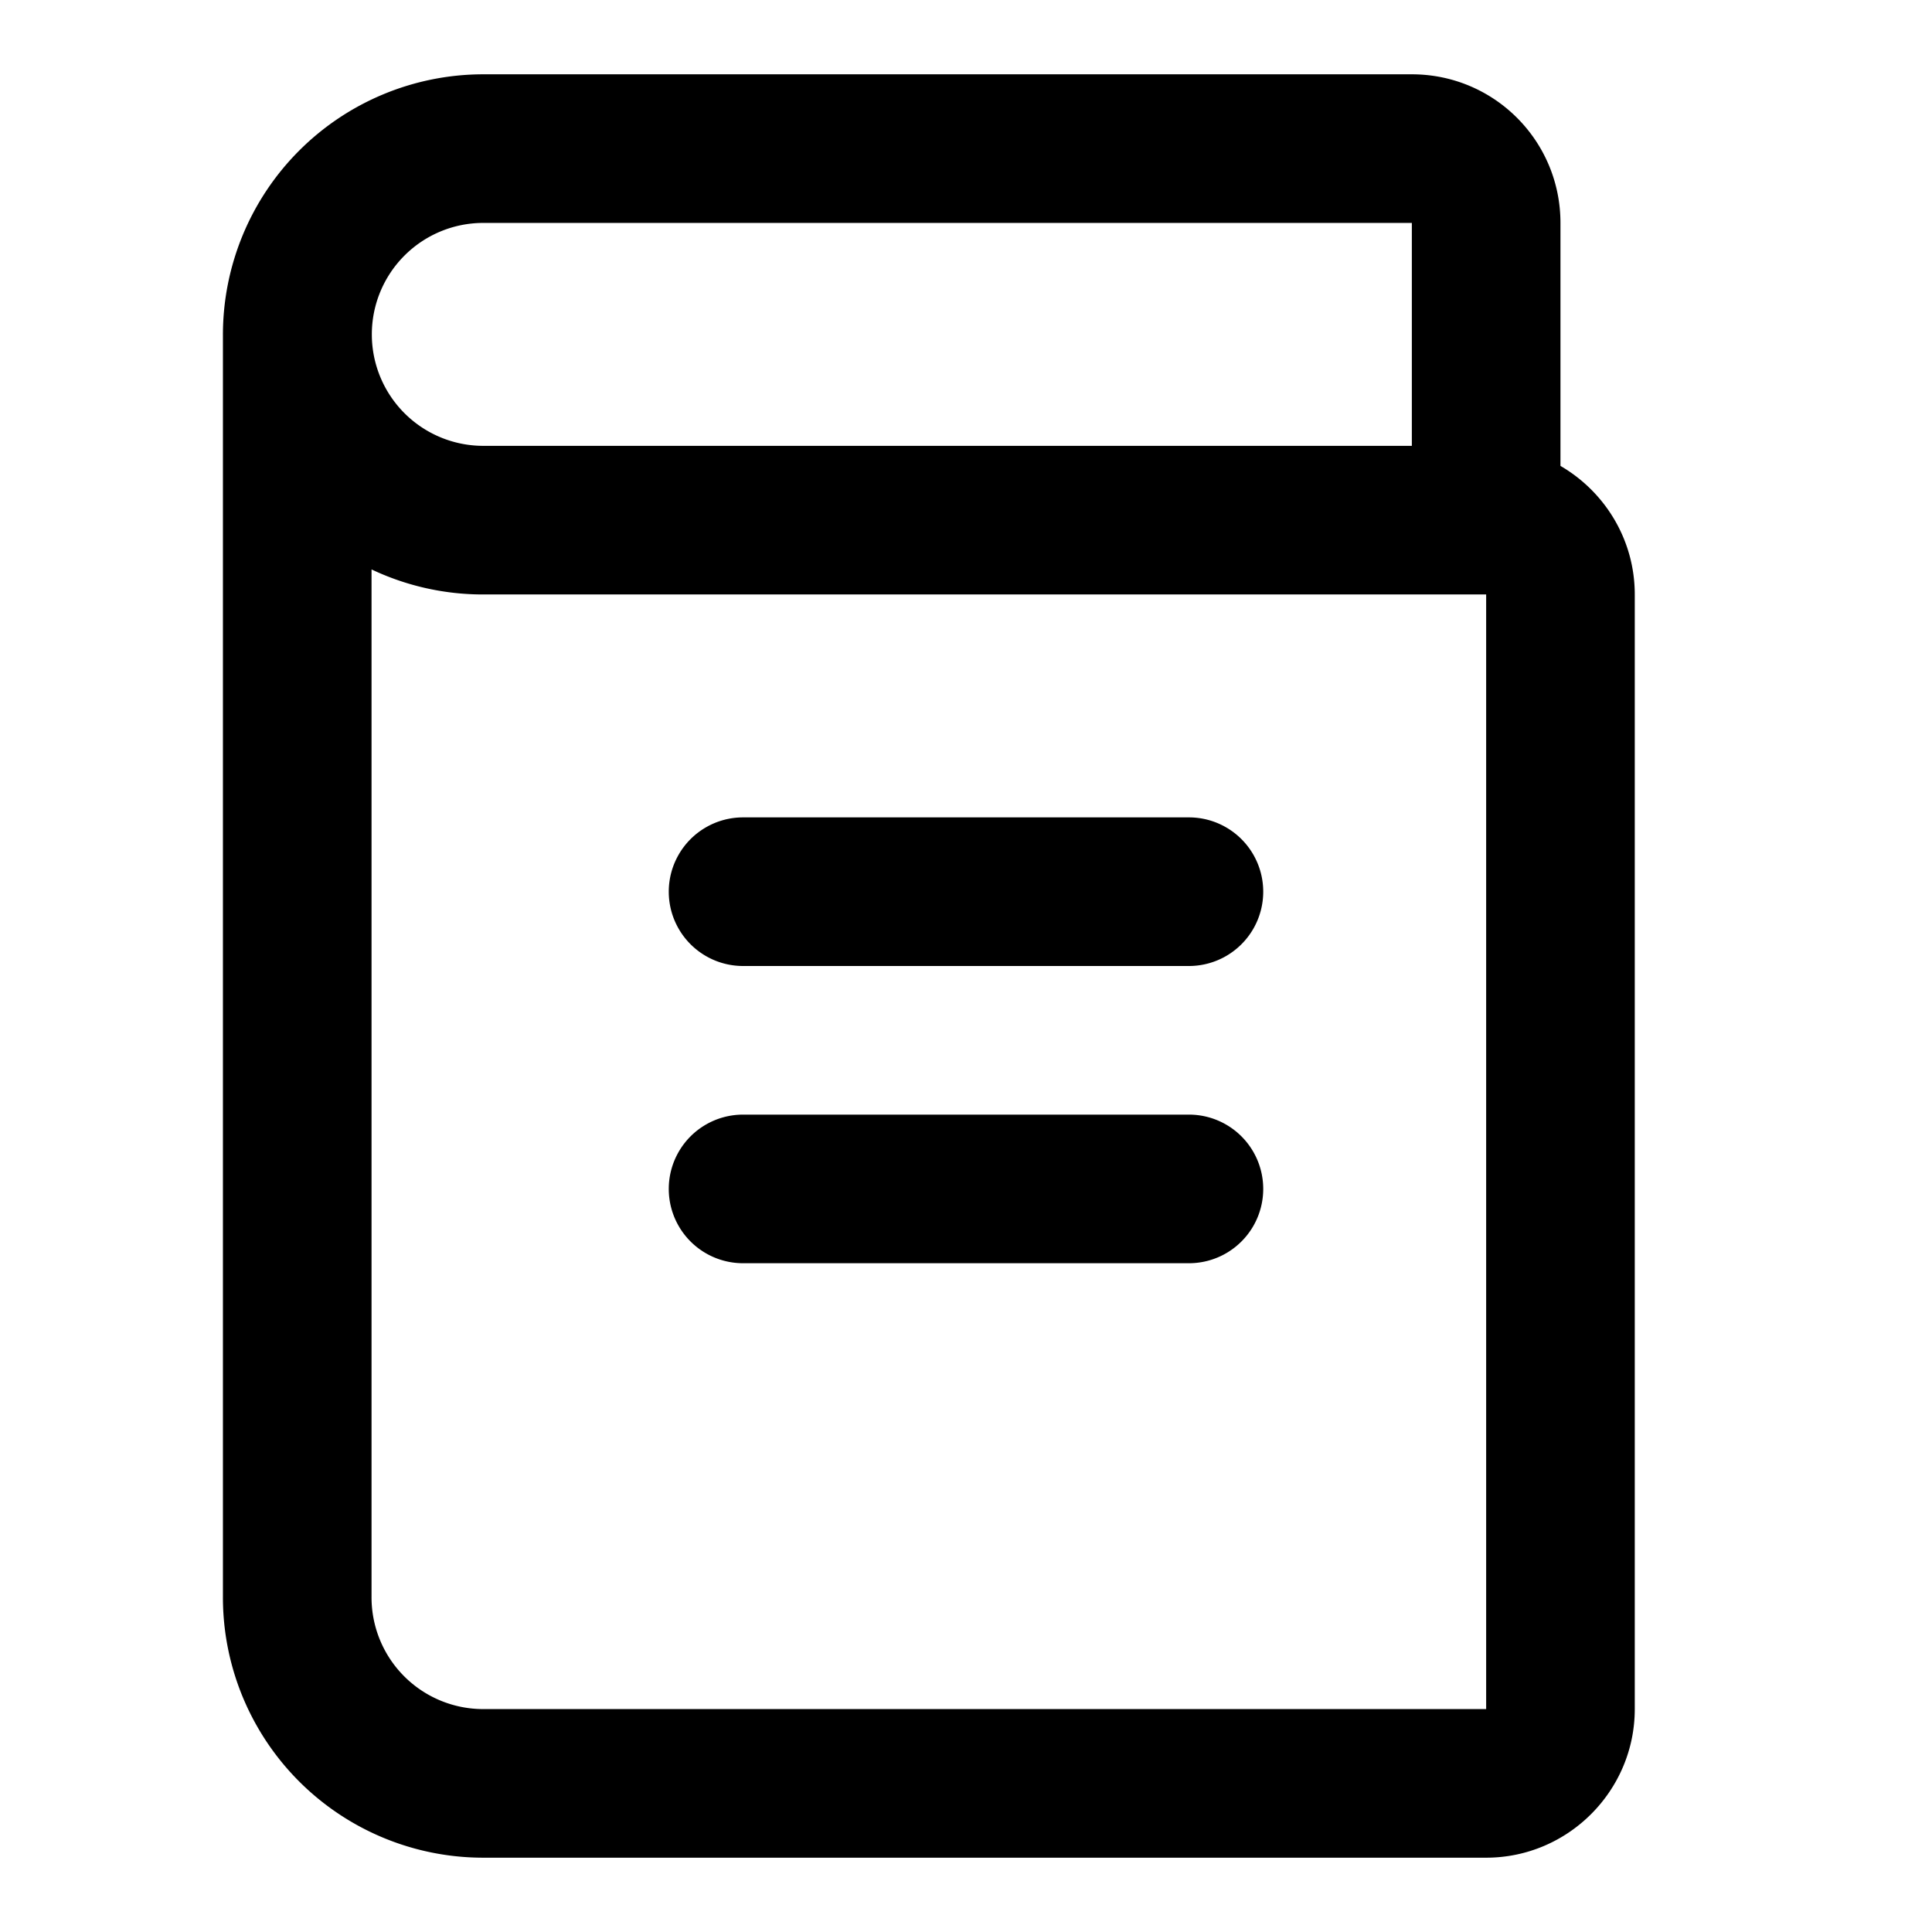 <svg xmlns="http://www.w3.org/2000/svg" xmlns:xlink="http://www.w3.org/1999/xlink" width="26" height="26" viewBox="0 0 26 26"><path fill="currentColor" d="M19 1c1.105 0 2 .892 2 2v3.27c.596.346 1 .992 1 1.73v15c0 1.099-.897 2-2 2H6.51A3.503 3.503 0 0 1 3 21.49V4.506A3.505 3.505 0 0 1 6.5 1zM5 7.663v13.83A1.503 1.503 0 0 0 6.508 23H20V8H6.512A3.5 3.5 0 0 1 5 7.663M16 15a1 1 0 0 1 0 2h-6a1 1 0 1 1 0-2zm0-4a1 1 0 1 1 0 2h-6a1 1 0 0 1 0-2zm3-8H6.5a1.5 1.5 0 1 0 .008 3H19z"/></svg>